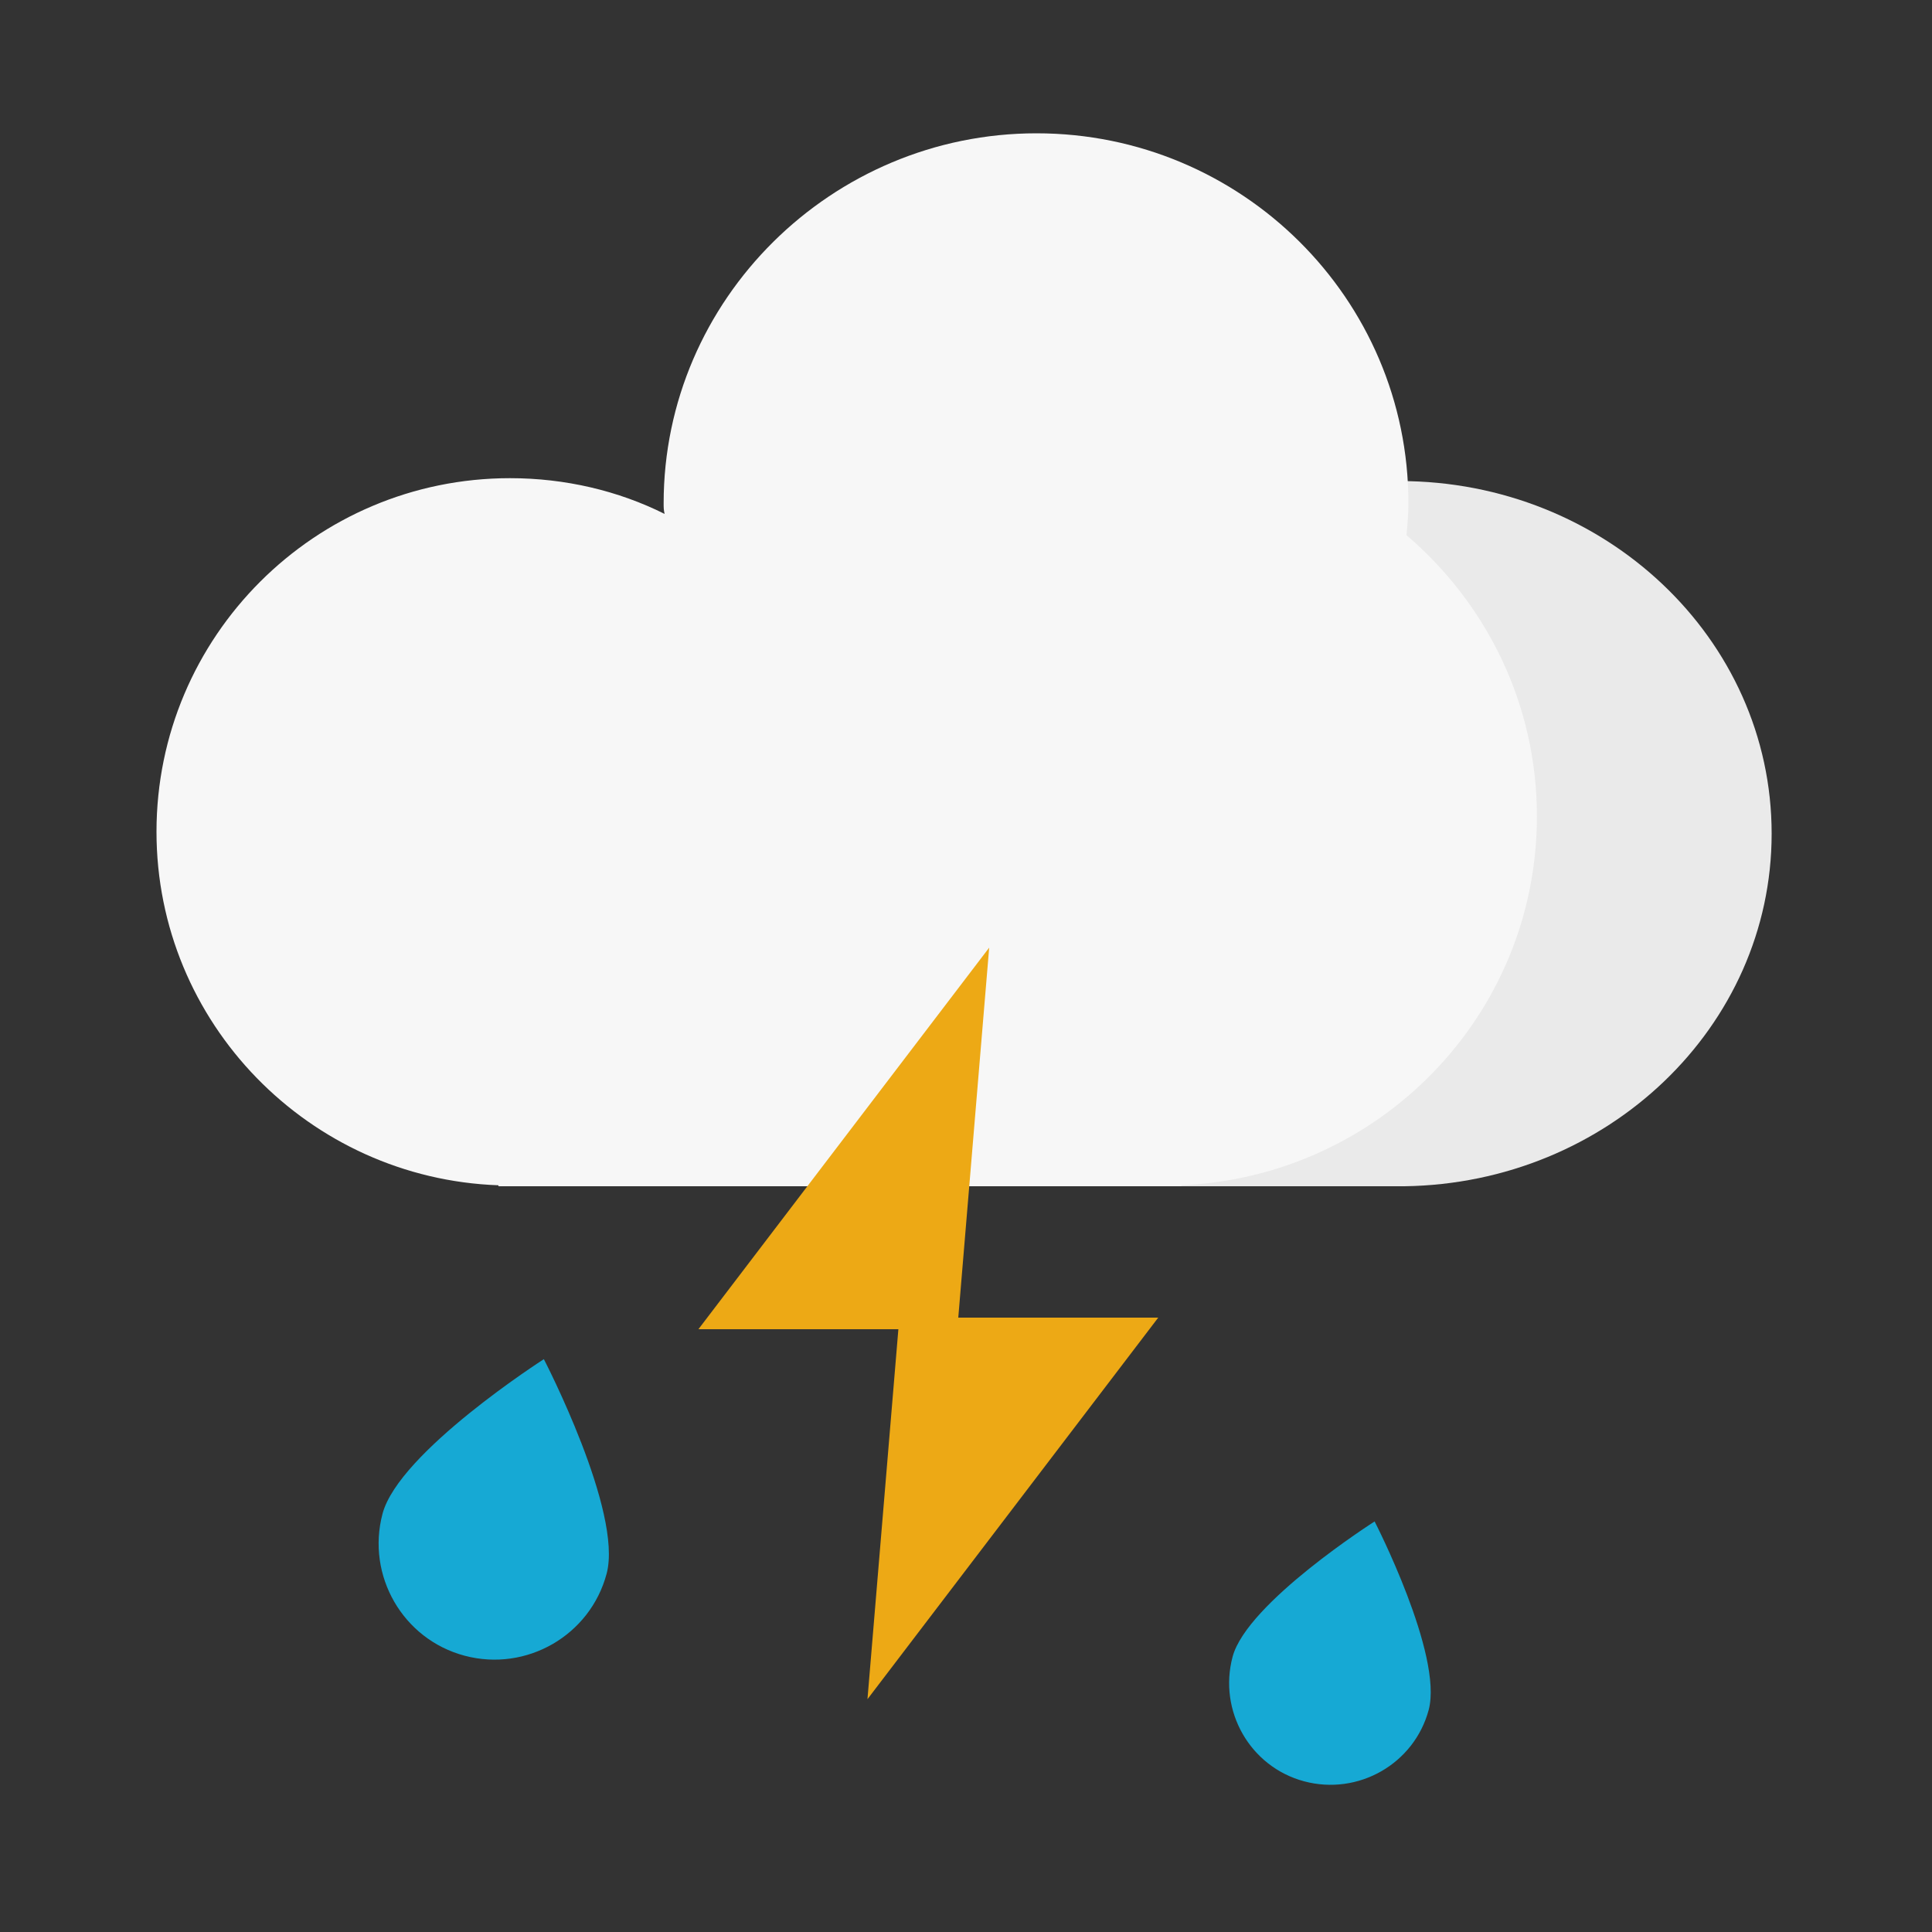 <?xml version="1.0" standalone="no"?><!DOCTYPE svg PUBLIC "-//W3C//DTD SVG 1.1//EN" "http://www.w3.org/Graphics/SVG/1.1/DTD/svg11.dtd"><svg t="1642483981583" class="icon" viewBox="0 0 1024 1024" version="1.1" xmlns="http://www.w3.org/2000/svg" p-id="2817" xmlns:xlink="http://www.w3.org/1999/xlink" width="200" height="200"><rect x="0" y="0" width="1024" height="1024" fill="#333333" stroke="none"/><defs><style type="text/css"></style></defs><path d="M321.536 834.048c-8.704 32.768-42.496 52.224-75.264 43.52-32.768-8.704-52.224-42.496-43.52-75.264 8.704-32.768 85.504-81.92 85.504-81.92s41.984 80.896 33.28 113.664zM757.248 906.24c-7.68 28.672-37.376 45.568-66.048 37.888-28.672-7.68-45.568-37.376-37.888-66.048 7.68-28.672 75.264-71.68 75.264-71.68s36.352 70.656 28.672 99.84z" fill="#16A9D4" p-id="2818"></path><path d="M939.008 441.856c0-103.424-88.576-186.88-197.12-186.88s-197.12 83.968-197.12 186.88v186.88h199.68c107.52-1.536 194.56-84.48 194.56-186.88z" fill="#EAEAEA" p-id="2819"></path><path d="M814.592 432.64c0-59.392-26.624-112.64-69.12-148.992 0.512-5.632 1.024-11.264 1.024-16.896 0-108.544-88.576-196.096-197.12-196.096S351.744 158.72 351.744 266.752c0 2.048 0 3.584 0.512 5.632-24.576-12.288-52.736-18.944-81.92-18.944-103.424 0-187.392 83.968-187.392 187.392 0 101.376 80.896 183.808 181.248 187.392v0.512h361.984v-0.512c104.96-4.608 188.416-90.112 188.416-195.584z" fill="#F7F7F7" p-id="2820"></path><path d="M524.288 502.272l-16.896 202.24H370.176z" fill="#EDA915" p-id="2821"></path><path d="M459.776 900.608l16.896-202.24h137.216z" fill="#EDA915" p-id="2822"></path></svg>